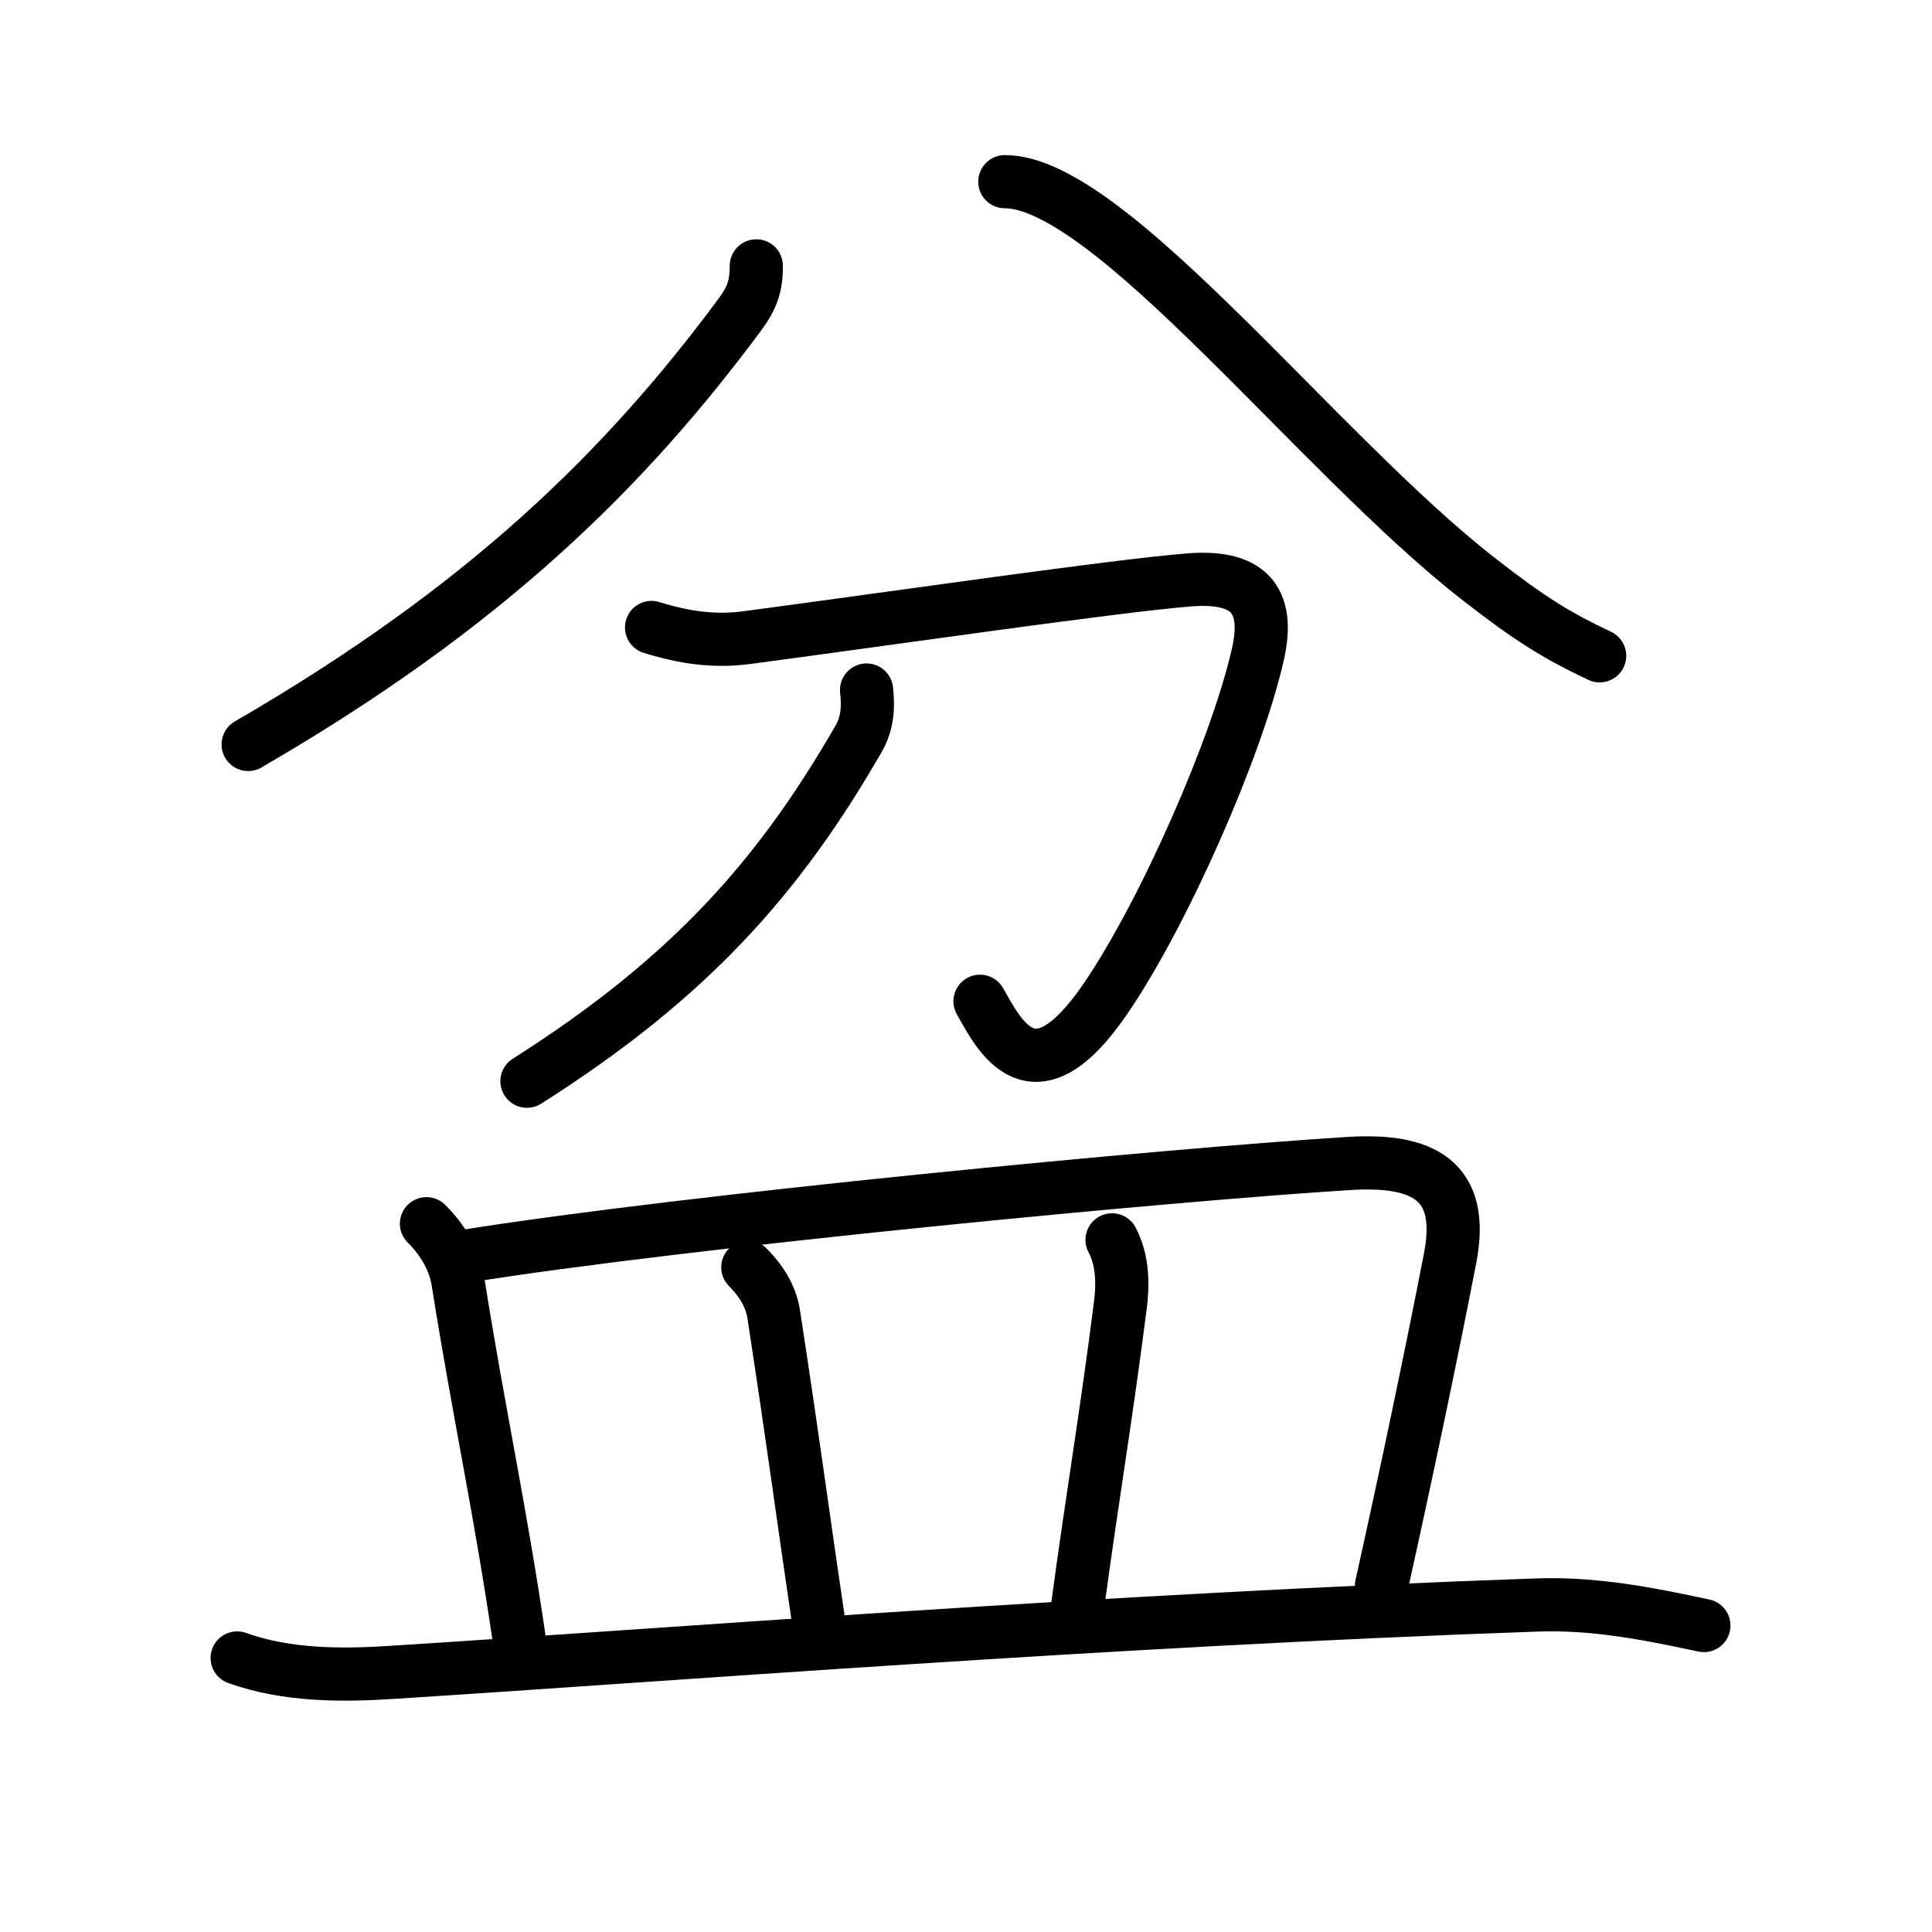 <svg xmlns="http://www.w3.org/2000/svg" width="109" height="109" viewBox="0 0 109 109"><g xmlns:kvg="http://kanjivg.tagaini.net" id="kvg:StrokePaths_076c6" style="fill:none;stroke:#000000;stroke-width:3;stroke-linecap:round;stroke-linejoin:round;"><g id="kvg:076c6" kvg:element="&#30406;"><g id="kvg:076c6-g1" kvg:element="&#20998;" kvg:position="top" kvg:phon="&#20998;"><g id="kvg:076c6-g2" kvg:element="&#20843;" kvg:position="top" kvg:radical="nelson"><path id="kvg:076c6-s1" kvg:type="&#12754;" d="M42.67,15c0,1.12-0.23,1.81-0.93,2.75C35.25,26.5,27.38,34.25,14,42"/><path id="kvg:076c6-s2" kvg:type="&#12751;" d="M56.69,10.25c5.93,0,17.68,15.38,26.75,22.43c2.95,2.3,4.44,3.2,6.81,4.32"/></g><g id="kvg:076c6-g3" kvg:element="&#20992;" kvg:position="bottom"><path id="kvg:076c6-s3" kvg:type="&#12742;" d="M36.76,35.4c1.83,0.57,3.52,0.82,5.4,0.57c8.42-1.12,20.76-2.92,24.9-3.25c3.26-0.27,4.63,1,3.91,4.18c-1.17,5.21-5.28,14.59-8.61,19.46c-4.09,5.98-5.99,2.03-7.07,0.13"/><path id="kvg:076c6-s4" kvg:type="&#12754;" d="M48.89,38.93c0.11,0.99,0.05,1.89-0.46,2.77C44,49.38,39,55.12,29.73,61"/></g></g><g id="kvg:076c6-g4" kvg:element="&#30399;" kvg:position="bottom" kvg:radical="tradit"><path id="kvg:076c6-s5" kvg:type="&#12753;a" d="M24.06,69.04c1.14,1.13,1.63,2.32,1.78,3.27c1.19,7.5,2.37,12.76,3.48,20.35"/><path id="kvg:076c6-s6" kvg:type="&#12757;b" d="M26.15,70.89c12.6-2.02,39.95-4.63,49.98-5.25c4.11-0.25,6.55,0.91,5.68,5.36c-1.05,5.41-2.43,11.99-3.87,18.47"/><path id="kvg:076c6-s7" kvg:type="&#12753;a" d="M42.19,71.5c0.9,0.9,1.34,1.81,1.47,2.7c1.21,7.92,1.58,10.92,2.53,17.33"/><path id="kvg:076c6-s8" kvg:type="&#12753;a" d="M62.74,69.95c0.63,1.18,0.61,2.57,0.47,3.67C62.4,80,61.62,84.5,60.79,90.67"/><path id="kvg:076c6-s9" kvg:type="&#12752;" d="M13.38,93.54c2.8,1,5.88,1,8.76,0.81c15.21-0.96,40.65-2.97,64.61-3.8c3.22-0.11,6.26,0.49,9.38,1.16"/></g></g></g></svg>